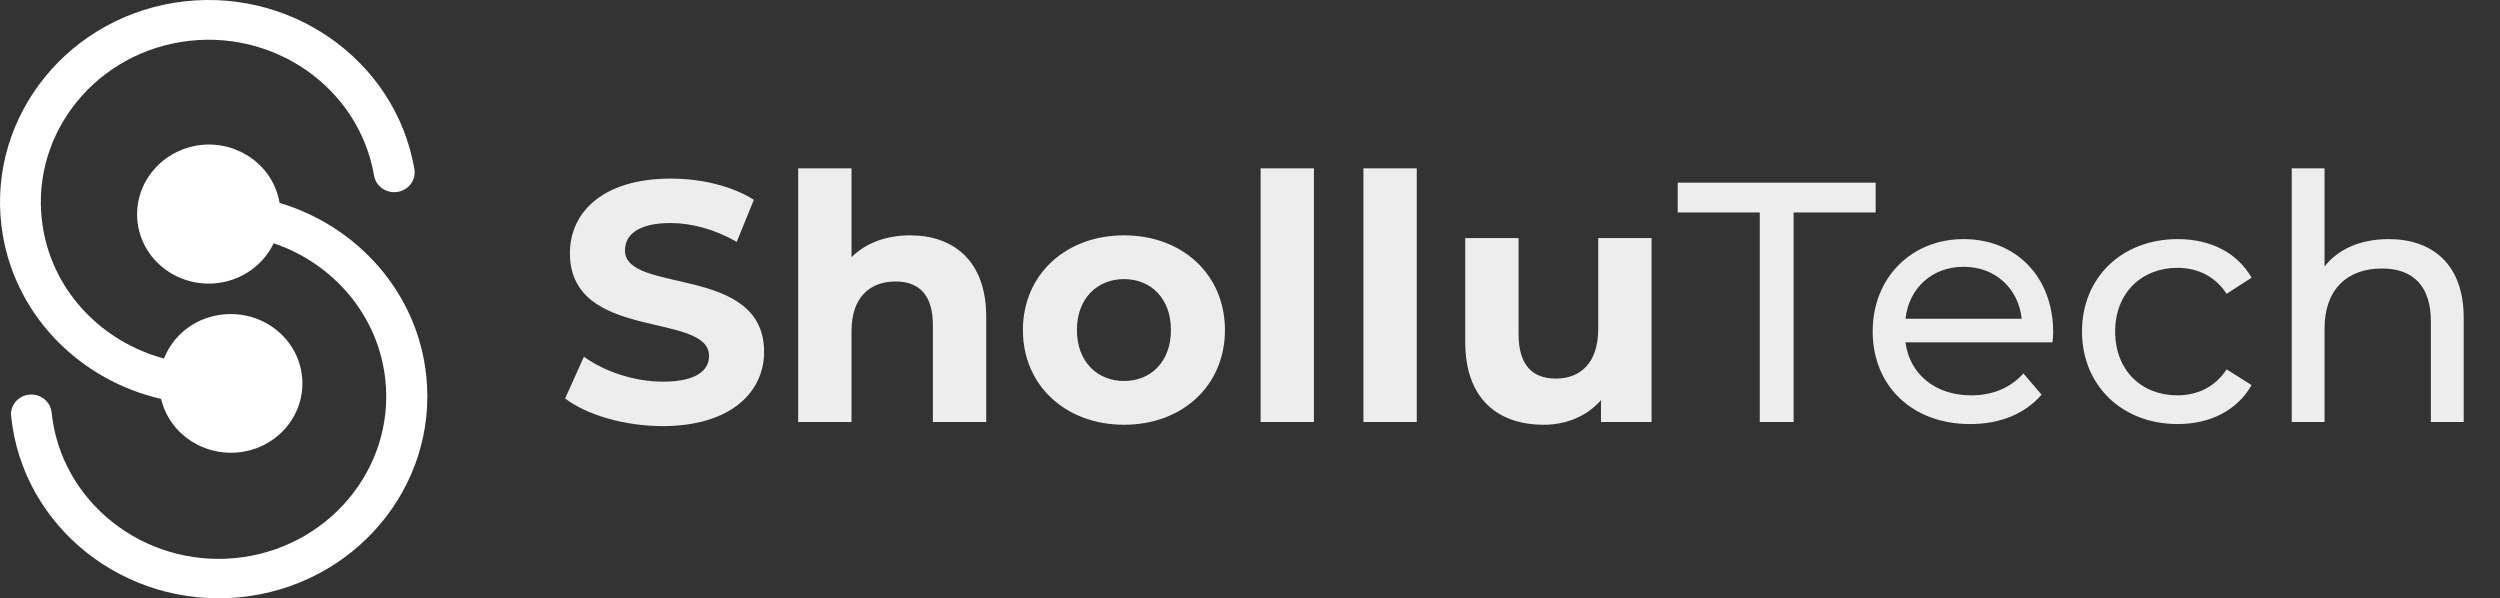 <svg width="234" height="56" viewBox="0 0 234 56" fill="none" xmlns="http://www.w3.org/2000/svg">
<rect x="0" y="0" width="234" height="56" fill="#333333" stroke="none"/>
<path d="M15.347 33.559C9.644 32.018 5.059 27.431 4.035 21.412C2.614 13.137 8.412 5.303 16.958 3.927C25.503 2.55 33.594 8.165 35.015 16.44C35.186 17.449 36.171 18.128 37.213 17.963C38.255 17.798 38.956 16.844 38.786 15.835C37.024 5.523 26.944 -1.449 16.333 0.257C5.722 1.963 -1.497 11.725 0.265 22.018C1.591 29.761 7.636 35.632 15.082 37.339C15.859 40.66 19.194 42.843 22.699 42.293C26.356 41.705 28.819 38.366 28.213 34.825C27.607 31.284 24.158 28.898 20.501 29.486C18.076 29.852 16.181 31.467 15.347 33.559Z" fill="white"/>
<path d="M25.617 22.77C31.207 24.66 35.451 29.541 36.076 35.614C36.929 43.962 30.6 51.412 21.998 52.237C13.396 53.063 5.684 46.935 4.831 38.605C4.737 37.596 3.789 36.843 2.747 36.935C1.705 37.027 0.928 37.944 1.042 38.953C2.103 49.338 11.671 56.934 22.396 55.907C33.12 54.879 40.965 45.614 39.904 35.228C39.108 27.412 33.48 21.174 26.167 18.99C25.617 15.633 22.453 13.229 18.891 13.559C15.196 13.945 12.505 17.119 12.865 20.697C13.225 24.256 16.503 26.862 20.198 26.513C22.642 26.275 24.651 24.788 25.617 22.77Z" fill="white"/>
<path d="M62.016 39.884C68.416 39.884 71.52 36.684 71.52 32.94C71.52 24.716 58.496 27.564 58.496 23.436C58.496 22.028 59.68 20.876 62.752 20.876C64.736 20.876 66.88 21.452 68.96 22.636L70.56 18.7C68.48 17.388 65.6 16.716 62.784 16.716C56.416 16.716 53.344 19.884 53.344 23.692C53.344 32.012 66.368 29.132 66.368 33.324C66.368 34.7 65.12 35.724 62.048 35.724C59.36 35.724 56.544 34.764 54.656 33.388L52.896 37.292C54.88 38.828 58.464 39.884 62.016 39.884ZM85.174 22.028C82.966 22.028 81.046 22.732 79.702 24.076V15.756H74.71V39.5H79.702V30.988C79.702 27.82 81.43 26.348 83.83 26.348C86.038 26.348 87.318 27.628 87.318 30.412V39.5H92.31V29.644C92.31 24.396 89.238 22.028 85.174 22.028ZM105.215 39.756C110.687 39.756 114.655 36.076 114.655 30.892C114.655 25.708 110.687 22.028 105.215 22.028C99.743 22.028 95.743 25.708 95.743 30.892C95.743 36.076 99.743 39.756 105.215 39.756ZM105.215 35.66C102.719 35.66 100.799 33.868 100.799 30.892C100.799 27.916 102.719 26.124 105.215 26.124C107.711 26.124 109.599 27.916 109.599 30.892C109.599 33.868 107.711 35.66 105.215 35.66ZM117.992 39.5H122.984V15.756H117.992V39.5ZM127.617 39.5H132.609V15.756H127.617V39.5ZM149.594 22.284V30.796C149.594 33.964 147.93 35.436 145.626 35.436C143.418 35.436 142.138 34.156 142.138 31.276V22.284H137.146V32.012C137.146 37.324 140.186 39.756 144.506 39.756C146.618 39.756 148.538 38.956 149.85 37.452V39.5H154.586V22.284H149.594ZM164.714 39.5H167.882V19.884H175.562V17.1H157.034V19.884H164.714V39.5ZM192.178 31.116C192.178 25.9 188.69 22.38 183.794 22.38C178.898 22.38 175.282 25.996 175.282 31.02C175.282 36.076 178.93 39.692 184.402 39.692C187.218 39.692 189.554 38.732 191.09 36.94L189.394 34.956C188.146 36.332 186.482 37.004 184.498 37.004C181.138 37.004 178.738 35.02 178.354 32.044H192.114C192.146 31.756 192.178 31.372 192.178 31.116ZM183.794 24.972C186.77 24.972 188.914 26.988 189.234 29.836H178.354C178.674 26.956 180.85 24.972 183.794 24.972ZM203.835 39.692C206.875 39.692 209.403 38.412 210.747 36.044L208.411 34.572C207.323 36.236 205.659 37.004 203.803 37.004C200.475 37.004 197.979 34.7 197.979 31.02C197.979 27.404 200.475 25.068 203.803 25.068C205.659 25.068 207.323 25.836 208.411 27.5L210.747 25.996C209.403 23.628 206.875 22.38 203.835 22.38C198.619 22.38 194.875 25.964 194.875 31.02C194.875 36.076 198.619 39.692 203.835 39.692ZM223.562 22.38C220.97 22.38 218.858 23.308 217.578 24.94V15.756H214.506V39.5H217.578V30.764C217.578 27.084 219.69 25.132 222.954 25.132C225.866 25.132 227.53 26.764 227.53 30.092V39.5H230.602V29.74C230.602 24.748 227.69 22.38 223.562 22.38Z" fill="#EDEDED"/>
</svg>
